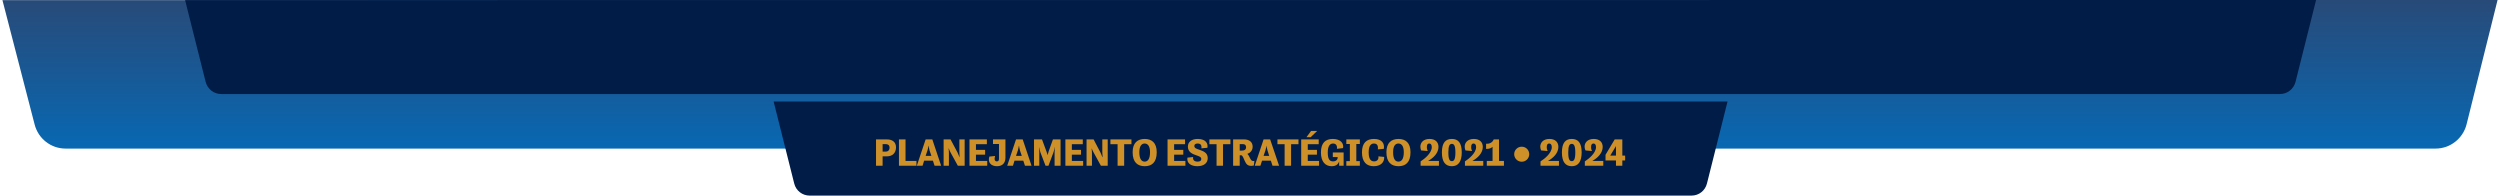<?xml version="1.0" encoding="UTF-8"?>
<!DOCTYPE svg PUBLIC "-//W3C//DTD SVG 1.1//EN" "http://www.w3.org/Graphics/SVG/1.1/DTD/svg11.dtd">
<!-- Creator: CorelDRAW 2021 (64 Bit) -->
<svg xmlns="http://www.w3.org/2000/svg" xml:space="preserve" width="1930px" height="151px" version="1.1" shape-rendering="geometricPrecision" text-rendering="geometricPrecision" image-rendering="optimizeQuality" fill-rule="evenodd" clip-rule="evenodd"
viewBox="0 0 212.27 16.64"
 xmlns:xlink="http://www.w3.org/1999/xlink"
 xmlns:xodm="http://www.corel.com/coreldraw/odm/2003">
 <defs>
   <linearGradient id="id0" gradientUnits="userSpaceOnUse" x1="106.14" y1="12.64" x2="106.14" y2="0">
    <stop offset="0" stop-opacity="1" stop-color="#0868B3"/>
    <stop offset="1" stop-opacity="1" stop-color="#284A78"/>
   </linearGradient>
 </defs>
 <g id="Camada_x0020_1">
  <path fill="url(#id0)" d="M5.37 12.64l201.63 0c1.24,0 2.32,-0.85 2.63,-2.05l2.64 -10.59 -212.27 0.01 2.74 10.58c0.31,1.21 1.39,2.05 2.63,2.05z"/>
  <path fill="#001C47" fill-rule="nonzero" d="M196.83 0l-181.29 0.01 1.75 6.96c0.16,0.61 0.7,1.03 1.32,1.03l175.15 0c0.62,0 1.16,-0.42 1.32,-1.03l1.75 -6.97z"/>
  <path fill="#001C47" fill-rule="nonzero" d="M146.76 8.64l-81.15 0 1.75 6.97c0.15,0.61 0.69,1.03 1.31,1.03l75.03 0c0.62,0 1.16,-0.42 1.31,-1.03l1.75 -6.97z"/>
  <path fill="#CE9028" fill-rule="nonzero" d="M74.32 14.1l0.56 0 0 -0.8 0.38 0c0.45,0 0.76,-0.28 0.76,-0.77 0,-0.45 -0.32,-0.67 -0.76,-0.67l-0.94 0 0 2.24zm0.82 -1.84c0.17,0 0.33,0.07 0.33,0.3 0,0.24 -0.16,0.34 -0.33,0.34l-0.26 0 0 -0.64 0.26 0zm1.13 1.84l1.49 0 0 -0.41 -0.93 0 0 -1.83 -0.56 0 0 2.24zm1.52 0l0.49 0 0.13 -0.43 0.75 0 0.14 0.43 0.56 0 -0.75 -2.24 -0.57 0 -0.75 2.24zm0.91 -1.31c0.05,-0.15 0.08,-0.38 0.08,-0.38l0.02 0c0,0 0.02,0.22 0.07,0.38l0.16 0.47 -0.49 0 0.16 -0.47zm1.37 1.31l0.45 0 0 -1.08c0,-0.12 -0.01,-0.27 -0.03,-0.39l0.02 0c0.04,0.12 0.1,0.26 0.16,0.36l0.61 1.11 0.58 0 0 -2.24 -0.45 0 0 1.07c0,0.13 0.01,0.31 0.02,0.44l-0.01 0c-0.06,-0.13 -0.12,-0.3 -0.17,-0.4l-0.59 -1.11 -0.59 0 0 2.24zm2.2 0l1.51 0 0 -0.41 -0.96 0 0 -0.53 0.78 0 0 -0.41 -0.78 0 0 -0.48 0.93 0 0 -0.41 -1.48 0 0 2.24zm2 -1.85l0.51 0 0 1.26c0,0.15 -0.06,0.22 -0.18,0.22 -0.18,0 -0.24,-0.17 -0.15,-0.46l-0.49 0.05c-0.16,0.52 0.16,0.82 0.65,0.82 0.49,0 0.72,-0.3 0.72,-0.73l0 -1.55 -1.06 0 0 0.39zm1.21 1.85l0.49 0 0.13 -0.43 0.75 0 0.14 0.43 0.56 0 -0.75 -2.24 -0.57 0 -0.75 2.24zm0.91 -1.31c0.05,-0.15 0.08,-0.38 0.08,-0.38l0.02 0c0,0 0.02,0.22 0.07,0.38l0.16 0.47 -0.49 0 0.16 -0.47zm1.37 1.31l0.45 0 0 -1.13c0,-0.14 -0.02,-0.43 -0.02,-0.43l0.01 0c0,0 0.06,0.29 0.1,0.41l0.44 1.15 0.25 0 0.43 -1.15c0.04,-0.11 0.11,-0.43 0.11,-0.43l0.01 0c0,0 -0.03,0.31 -0.03,0.45l0 1.13 0.51 0 0 -2.24 -0.65 0 -0.36 1c-0.05,0.15 -0.09,0.32 -0.09,0.32l-0.01 0c0,0 -0.04,-0.16 -0.1,-0.32l-0.37 -1 -0.68 0 0 2.24zm2.67 0l1.51 0 0 -0.41 -0.96 0 0 -0.53 0.78 0 0 -0.41 -0.78 0 0 -0.48 0.93 0 0 -0.41 -1.48 0 0 2.24zm1.8 0l0.46 0 0 -1.08c0,-0.12 -0.02,-0.27 -0.03,-0.39l0.01 0c0.05,0.12 0.11,0.26 0.17,0.36l0.61 1.11 0.58 0 0 -2.24 -0.46 0 0 1.07c0,0.13 0.02,0.31 0.03,0.44l-0.02 0c-0.05,-0.13 -0.12,-0.3 -0.17,-0.4l-0.58 -1.11 -0.6 0 0 2.24zm2.03 -1.83l0.61 0 0 1.83 0.56 0 0 -1.83 0.62 0 0 -0.41 -1.79 0 0 0.41zm2.92 1.87c0.58,0 1.02,-0.3 1.02,-1.19 0,-0.81 -0.43,-1.13 -1.02,-1.13 -0.6,0 -1.03,0.32 -1.03,1.13 0,0.87 0.43,1.19 1.03,1.19zm-0.01 -0.39c-0.23,0 -0.45,-0.18 -0.45,-0.8 0,-0.56 0.22,-0.74 0.45,-0.74 0.24,0 0.46,0.18 0.46,0.74 0,0.62 -0.22,0.8 -0.46,0.8zm1.95 0.35l1.52 0 0 -0.41 -0.96 0 0 -0.53 0.78 0 0 -0.41 -0.78 0 0 -0.48 0.93 0 0 -0.41 -1.49 0 0 2.24zm1.69 -0.69c-0.07,0.48 0.3,0.73 0.85,0.73 0.58,0 0.88,-0.29 0.88,-0.69 0,-0.47 -0.4,-0.6 -0.74,-0.72 -0.22,-0.07 -0.4,-0.13 -0.4,-0.31 0,-0.14 0.1,-0.21 0.28,-0.21 0.26,0 0.36,0.15 0.32,0.41l0.51 -0.05c0.07,-0.34 -0.12,-0.74 -0.79,-0.75 -0.54,-0.01 -0.87,0.24 -0.87,0.66 0,0.47 0.41,0.63 0.74,0.74 0.22,0.08 0.4,0.13 0.4,0.31 0,0.12 -0.08,0.22 -0.31,0.22 -0.35,0 -0.42,-0.21 -0.38,-0.39l-0.49 0.05zm1.87 -1.14l0.61 0 0 1.83 0.55 0 0 -1.83 0.63 0 0 -0.41 -1.79 0 0 0.41zm2.02 1.83l0.56 0 0 -0.89 0.12 0c0.13,0 0.22,0.28 0.29,0.44 0.15,0.36 0.3,0.46 0.57,0.46 0.1,0 0.22,-0.03 0.22,-0.03l0.05 -0.4c0,0 -0.04,0.02 -0.09,0.02 -0.2,0 -0.26,-0.21 -0.36,-0.4 -0.04,-0.08 -0.09,-0.15 -0.15,-0.21 0.22,-0.07 0.45,-0.27 0.45,-0.61 0,-0.41 -0.3,-0.62 -0.73,-0.62l-0.93 0 0 2.24zm0.82 -1.84c0.16,0 0.28,0.07 0.28,0.26 0,0.24 -0.18,0.29 -0.34,0.29l-0.2 0 0 -0.55 0.26 0zm1.02 1.84l0.48 0 0.14 -0.43 0.75 0 0.14 0.43 0.56 0 -0.76 -2.24 -0.56 0 -0.75 2.24zm0.91 -1.31c0.05,-0.15 0.08,-0.38 0.08,-0.38l0.01 0c0,0 0.03,0.22 0.08,0.38l0.15 0.47 -0.48 0 0.16 -0.47zm1.02 -0.52l0.61 0 0 1.83 0.55 0 0 -1.83 0.63 0 0 -0.41 -1.79 0 0 0.41zm2.02 1.83l1.52 0 0 -0.41 -0.96 0 0 -0.53 0.78 0 0 -0.41 -0.78 0 0 -0.48 0.93 0 0 -0.41 -1.49 0 0 2.24zm1.36 -2.96l-0.52 0 -0.39 0.53 0.36 0 0.55 -0.53zm1.33 2.22l0.41 0 0 0.07c0,0.15 -0.14,0.3 -0.39,0.3 -0.27,0 -0.45,-0.16 -0.45,-0.75 0,-0.59 0.21,-0.77 0.45,-0.77 0.22,0 0.37,0.14 0.33,0.45l0.52 -0.06c0.08,-0.39 -0.19,-0.78 -0.87,-0.78 -0.62,0 -1.01,0.33 -1.01,1.15 0,0.81 0.39,1.17 0.91,1.17 0.38,0 0.56,-0.17 0.64,-0.42l0 0.38 0.38 0 0 -1.13 -0.92 0 0 0.39zm1.15 -1.11l0.3 0 0 1.46 -0.3 0 0 0.39 1.15 0 0 -0.39 -0.3 0 0 -1.46 0.3 0 0 -0.39 -1.15 0 0 0.39zm2.33 1.89c0.6,0 0.92,-0.34 0.89,-0.79l-0.49 -0.05c0.04,0.29 -0.14,0.43 -0.37,0.43 -0.24,0 -0.46,-0.15 -0.46,-0.76 0,-0.58 0.2,-0.76 0.44,-0.76 0.25,0 0.39,0.14 0.34,0.5l0.51 -0.05c0.08,-0.48 -0.18,-0.84 -0.84,-0.84 -0.62,0 -1.02,0.33 -1.02,1.14 0,0.82 0.39,1.18 1,1.18zm2.11 0c0.58,0 1.02,-0.3 1.02,-1.19 0,-0.81 -0.43,-1.13 -1.02,-1.13 -0.6,0 -1.03,0.32 -1.03,1.13 0,0.87 0.43,1.19 1.03,1.19zm-0.01 -0.39c-0.24,0 -0.45,-0.18 -0.45,-0.8 0,-0.56 0.21,-0.74 0.45,-0.74 0.24,0 0.46,0.18 0.46,0.74 0,0.62 -0.22,0.8 -0.46,0.8zm1.89 0.35l1.56 0 0 -0.41 -0.91 0 0 -0.01c0.44,-0.24 0.87,-0.66 0.87,-1.18 0,-0.4 -0.26,-0.68 -0.76,-0.68 -0.53,0 -0.78,0.32 -0.78,0.65 0,0.19 0.07,0.33 0.07,0.33l0.56 0.05c0,0 -0.08,-0.14 -0.08,-0.33 0,-0.26 0.1,-0.31 0.2,-0.31 0.13,0 0.22,0.09 0.22,0.31 0,0.5 -0.62,1 -0.95,1.21l0 0.37zm1.81 -1.13c0,0.83 0.32,1.17 0.85,1.17 0.5,0 0.84,-0.33 0.84,-1.18 0,-0.83 -0.32,-1.14 -0.84,-1.14 -0.53,0 -0.85,0.31 -0.85,1.15zm0.55 0c0,-0.58 0.11,-0.73 0.3,-0.73 0.18,0 0.3,0.15 0.3,0.73 0,0.61 -0.13,0.74 -0.3,0.74 -0.18,0 -0.3,-0.13 -0.3,-0.74zm1.41 1.13l1.56 0 0 -0.41 -0.91 0 0 -0.01c0.44,-0.24 0.87,-0.66 0.87,-1.18 0,-0.4 -0.26,-0.68 -0.76,-0.68 -0.53,0 -0.78,0.32 -0.78,0.65 0,0.19 0.07,0.33 0.07,0.33l0.56 0.05c0,0 -0.08,-0.14 -0.08,-0.33 0,-0.26 0.1,-0.31 0.2,-0.31 0.13,0 0.22,0.09 0.22,0.31 0,0.5 -0.62,1 -0.95,1.21l0 0.37zm1.86 0l1.46 0 0 -0.41 -0.42 0 0 -1.83 -0.45 0c-0.12,0.31 -0.43,0.39 -0.65,0.37l0 0.44c0.26,0 0.44,-0.06 0.55,-0.18l0 1.2 -0.49 0 0 0.41zm2.97 -0.34c0.36,0 0.64,-0.29 0.64,-0.64 0,-0.36 -0.28,-0.64 -0.64,-0.64 -0.35,0 -0.64,0.28 -0.64,0.64 0,0.35 0.29,0.64 0.64,0.64zm1.6 0.34l1.57 0 0 -0.41 -0.92 0 0 -0.01c0.44,-0.24 0.87,-0.66 0.87,-1.18 0,-0.4 -0.26,-0.68 -0.76,-0.68 -0.53,0 -0.78,0.32 -0.78,0.65 0,0.19 0.08,0.33 0.08,0.33l0.55 0.05c0,0 -0.08,-0.14 -0.08,-0.33 0,-0.26 0.1,-0.31 0.21,-0.31 0.12,0 0.22,0.09 0.22,0.31 0,0.5 -0.62,1 -0.96,1.21l0 0.37zm1.82 -1.13c0,0.83 0.32,1.17 0.84,1.17 0.51,0 0.84,-0.33 0.84,-1.18 0,-0.83 -0.32,-1.14 -0.84,-1.14 -0.52,0 -0.84,0.31 -0.84,1.15zm0.54 0c0,-0.58 0.11,-0.73 0.3,-0.73 0.18,0 0.3,0.15 0.3,0.73 0,0.61 -0.13,0.74 -0.3,0.74 -0.18,0 -0.3,-0.13 -0.3,-0.74zm1.41 1.13l1.57 0 0 -0.41 -0.92 0 0 -0.01c0.44,-0.24 0.87,-0.66 0.87,-1.18 0,-0.4 -0.26,-0.68 -0.76,-0.68 -0.53,0 -0.78,0.32 -0.78,0.65 0,0.19 0.08,0.33 0.08,0.33l0.55 0.05c0,0 -0.08,-0.14 -0.08,-0.33 0,-0.26 0.1,-0.31 0.21,-0.31 0.12,0 0.21,0.09 0.21,0.31 0,0.5 -0.62,1 -0.95,1.21l0 0.37zm1.76 -0.45l0.89 0 0 0.45 0.54 0 0 -0.45 0.24 0 0 -0.41 -0.24 0 0 -1.38 -0.65 0 -0.78 1.31 0 0.48zm0.4 -0.41l0.49 -0.81 0 0.81 -0.49 0z"/>
 </g>
</svg>
